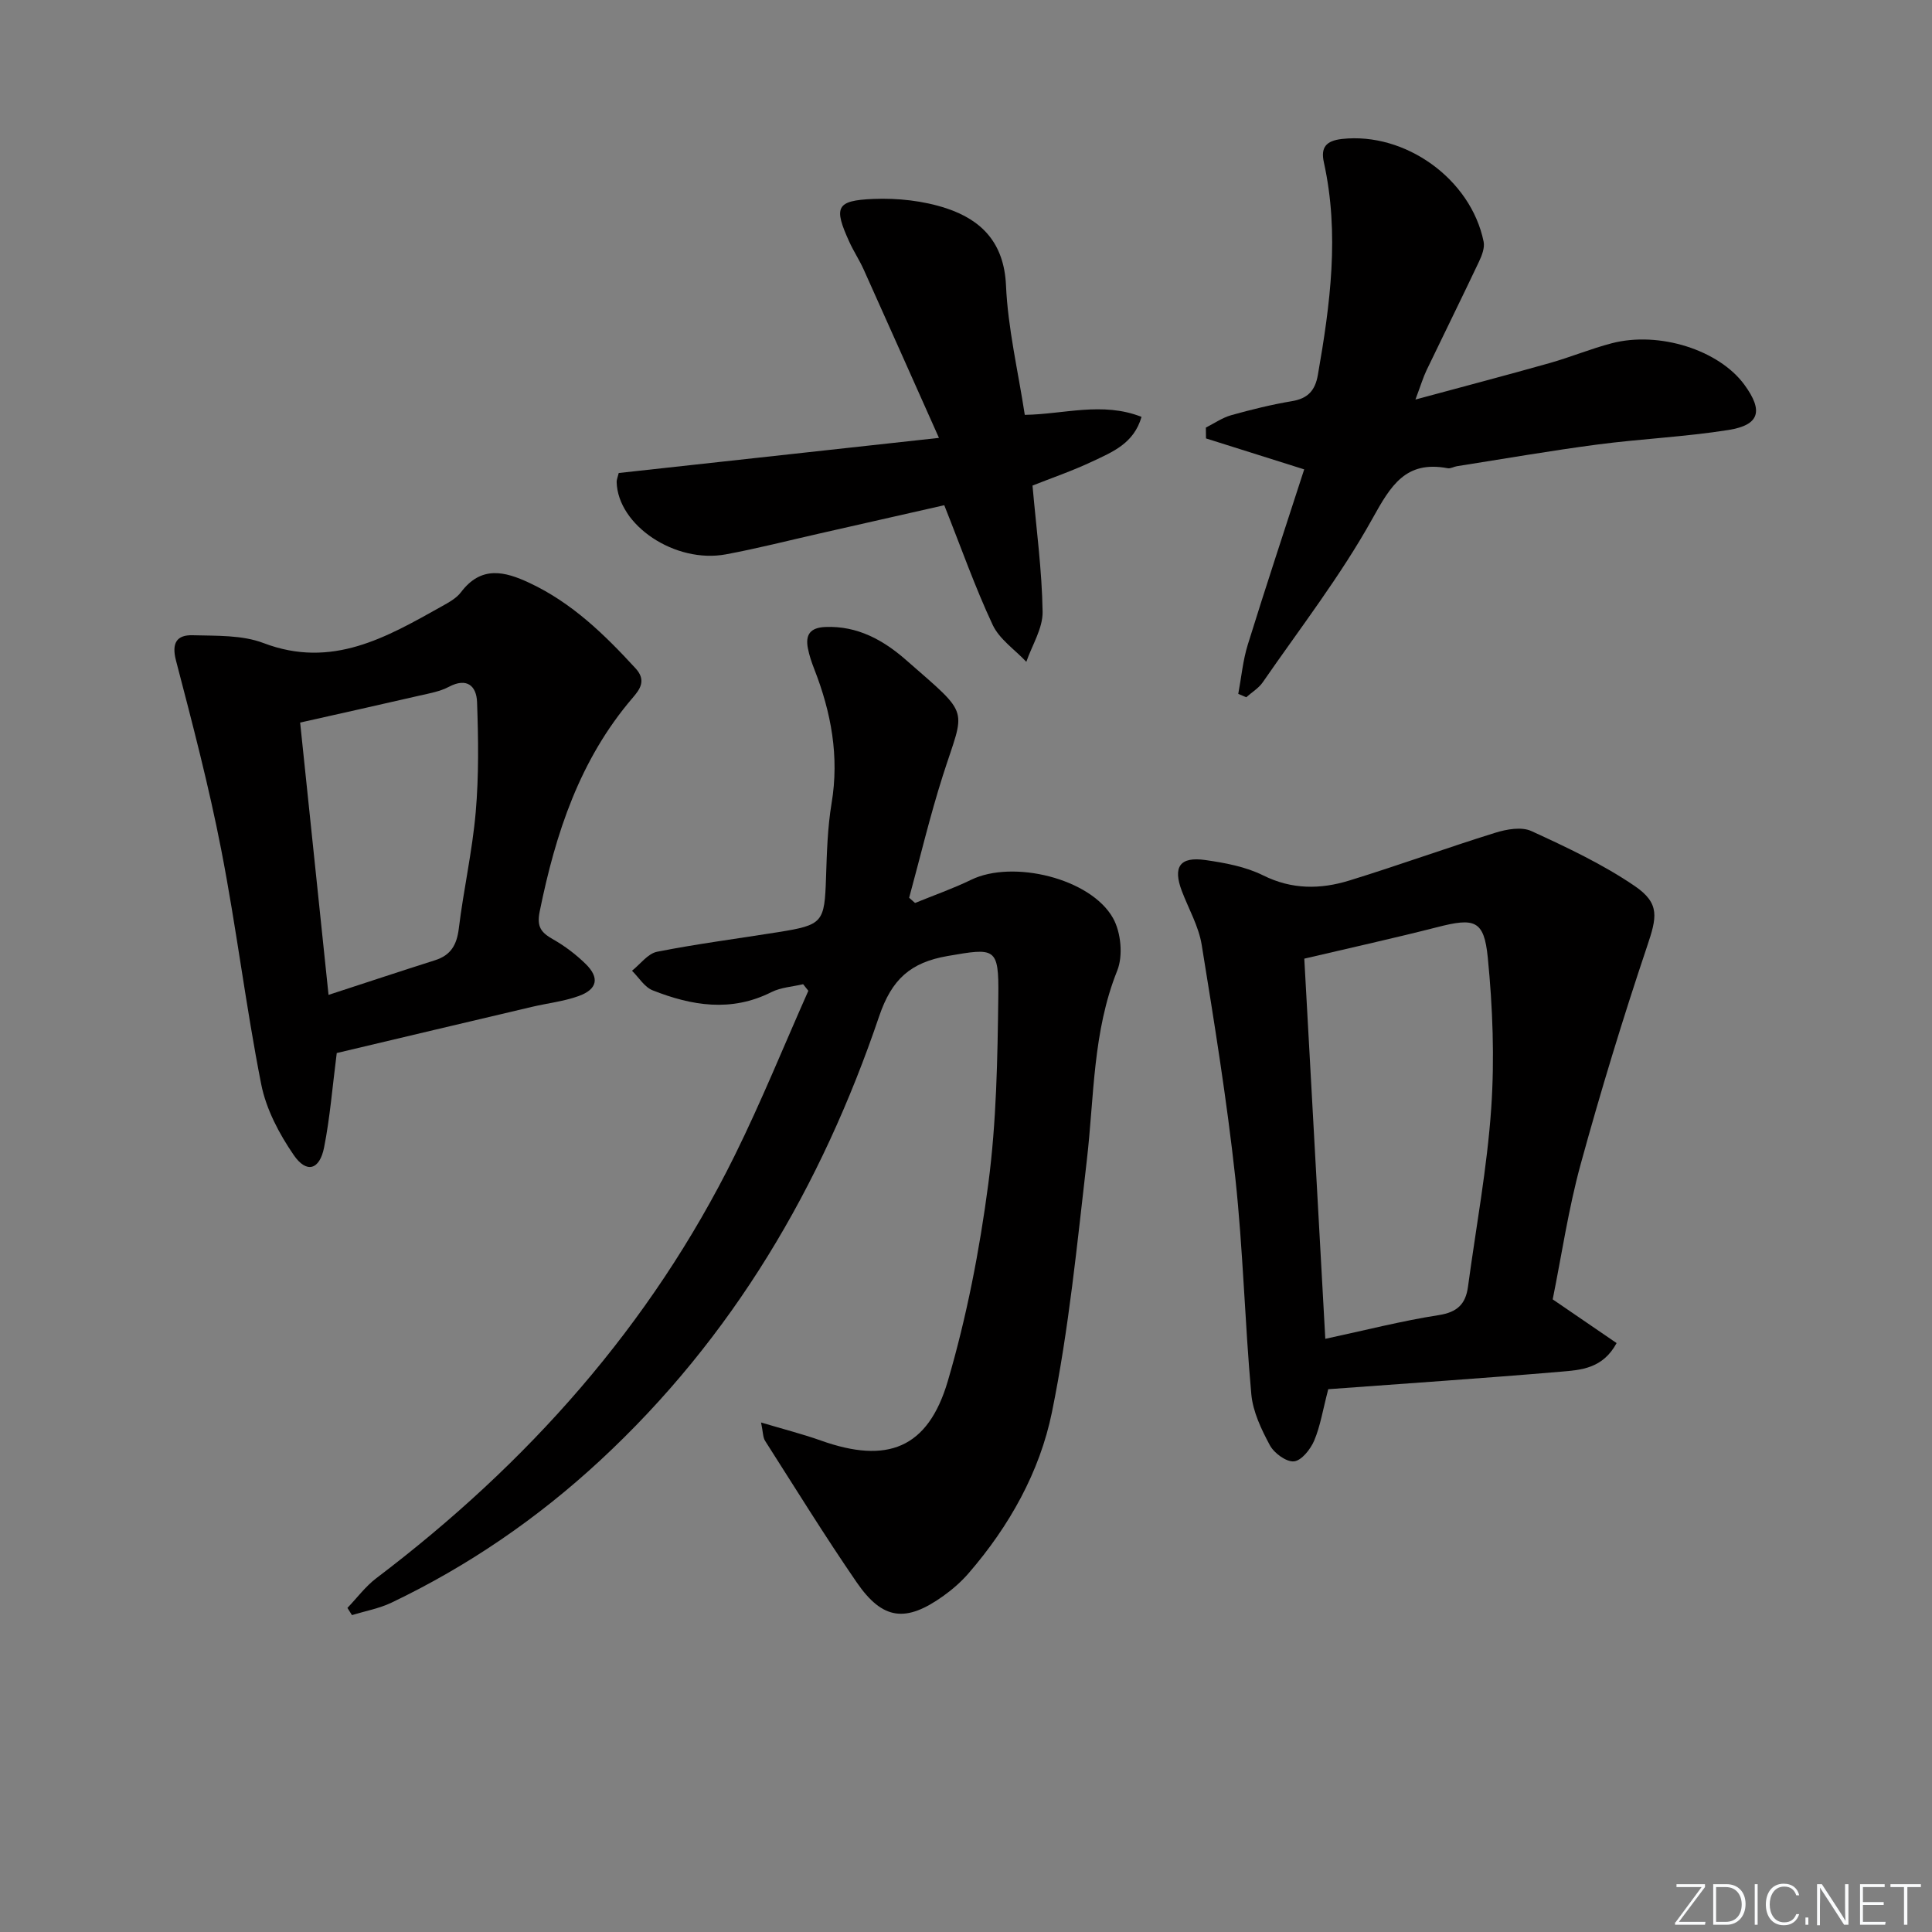 <svg enable-background="new 0 0 400 400" viewBox="0 0 400 400" xmlns="http://www.w3.org/2000/svg"><rect x="0" y="0" width="400" height="400" fill="#808080" stroke="none"/><g fill="#fafbfc"><path d="m346.9 398 5.4-7.3h-5.2v-.6h5.9v.6l-5.4 7.2h5.5l-.1.6h-6.2v-.5z"/><path d="m354.7 390.1h2.8c2.3 0 3.9 1.6 3.9 4.1s-1.6 4.3-3.9 4.3h-2.8zm.6 7.8h2c2.2 0 3.3-1.6 3.3-3.6 0-1.8-1-3.6-3.3-3.6h-2z"/><path d="m363.9 390.1v8.4h-.6v-8.4z"/><path d="m372.5 396.3c-.4 1.3-1.4 2.3-3.2 2.3-2.4 0-3.7-1.9-3.7-4.3 0-2.3 1.2-4.3 3.7-4.3 1.8 0 2.9 1 3.2 2.4h-.6c-.4-1.1-1.1-1.8-2.5-1.8-2.1 0-3 1.9-3 3.7s.9 3.7 3 3.7c1.4 0 2.1-.7 2.5-1.7z"/><path d="m373.8 398.5v-1.5h.6v1.5z"/><path d="m376.2 398.5v-8.4h1c1.3 2 4.4 6.7 4.9 7.6-.1-1.2-.1-2.4-.1-3.8v-3.8h.7v8.4h-.9c-1.2-1.9-4.4-6.8-5-7.7.1 1.1 0 2.3 0 3.9v3.9h-.6z"/><path d="m390 394.4h-4.3v3.5h4.7l-.1.6h-5.2v-8.4h5.1v.6h-4.5v3.1h4.3z"/><path d="m394.2 390.7h-2.8v-.6h6.3v.6h-2.8v7.8h-.7z"/></g><path d="m166.28 203.77c-2.2.52-4.6.65-6.57 1.64-8.32 4.19-16.5 2.82-24.58-.37-1.7-.67-2.87-2.67-4.28-4.06 1.72-1.36 3.28-3.55 5.19-3.93 8.3-1.64 16.72-2.72 25.08-4.06 9.28-1.49 9.59-1.99 9.9-11.29.17-5.14.31-10.34 1.15-15.39 1.62-9.69-.08-18.82-3.59-27.79-.54-1.39-1.03-2.82-1.31-4.27-.56-2.84.46-4.31 3.62-4.44 6.65-.27 12 2.72 16.68 6.82 13.59 11.9 12.21 9.58 7.62 24-2.65 8.31-4.66 16.82-6.96 25.24.41.36.81.72 1.22 1.08 3.89-1.59 7.87-2.98 11.64-4.81 8.58-4.17 24.71-.32 29.35 7.95 1.65 2.94 2.11 7.79.87 10.87-5.09 12.69-4.76 26.04-6.29 39.21-2.02 17.46-3.72 35.03-7.23 52.22-2.52 12.35-8.83 23.6-17.24 33.32-1.51 1.75-3.3 3.32-5.18 4.67-7.82 5.61-12.61 5.06-18-2.77-6.59-9.58-12.7-19.49-18.96-29.29-.47-.73-.42-1.8-.84-3.81 4.63 1.39 8.57 2.38 12.39 3.74 13.71 4.89 22.16 1.67 26.27-12.3 3.91-13.31 6.58-27.1 8.39-40.87 1.69-12.81 1.91-25.86 2.07-38.82.13-10.2-.65-10.03-10.49-8.33-7.68 1.33-11.57 4.79-14.18 12.48-11.93 35.16-30.29 66.52-57.79 91.98-12.9 11.95-27.29 21.83-43.17 29.42-2.56 1.22-5.45 1.74-8.19 2.58-.31-.5-.63-.99-.94-1.49 1.98-2.06 3.73-4.44 5.98-6.15 31.26-23.68 56.78-52.25 74.23-87.57 5.5-11.14 10.17-22.69 15.22-34.05-.35-.46-.72-.91-1.08-1.36z" fill="#010000"/><path d="m275 287.62c-1.13 4.32-1.64 7.64-2.91 10.64-.76 1.79-2.62 4.14-4.18 4.3-1.58.16-4.11-1.69-4.99-3.32-1.77-3.29-3.52-6.95-3.85-10.59-1.35-14.9-1.7-29.9-3.31-44.77-1.76-16.15-4.36-32.21-6.96-48.25-.62-3.85-2.71-7.45-4.12-11.17-1.88-4.98-.42-7.15 4.86-6.4 4.07.58 8.34 1.37 11.96 3.17 5.98 2.98 11.9 2.91 17.87 1.07 10.13-3.12 20.1-6.74 30.22-9.89 2.34-.73 5.43-1.28 7.46-.35 7.34 3.37 14.76 6.85 21.4 11.38 5.32 3.63 4.56 6.54 2.57 12.47-5.01 14.91-9.61 29.99-13.77 45.16-2.53 9.25-3.93 18.8-5.78 27.95 4.4 3.01 8.7 5.95 13.23 9.05-2.86 5.31-7.41 5.57-11.51 5.92-16.06 1.37-32.13 2.44-48.19 3.63zm-4.96-89.14c1.41 25.45 2.87 51.85 4.35 78.71 8.3-1.78 15.84-3.72 23.49-4.91 3.86-.6 5.57-2.31 6.05-5.87 1.66-12.31 3.96-24.58 4.81-36.94.71-10.35.31-20.88-.71-31.22-.77-7.79-2.75-8.28-10.5-6.28-8.77 2.24-17.63 4.19-27.49 6.51z" fill="#010000"/><path d="m69.72 218.02c-.91 7.11-1.4 13.4-2.62 19.54-.92 4.66-3.63 5.45-6.28 1.59-3.02-4.39-5.72-9.51-6.74-14.67-3.18-16.1-5.14-32.45-8.28-48.56-2.56-13.16-5.97-26.17-9.36-39.15-.96-3.66.17-5.34 3.44-5.25 4.93.14 10.22-.08 14.68 1.62 14.15 5.39 25.43-1.18 36.9-7.6 1.44-.81 3.04-1.67 3.99-2.94 4.16-5.5 8.99-4.35 14.18-1.91 8.78 4.11 15.53 10.68 21.97 17.7 2.32 2.52.8 4.43-.62 6.09-10.96 12.79-15.96 28.07-19.24 44.22-.66 3.23.32 4.39 2.77 5.78 2.43 1.38 4.73 3.13 6.73 5.08 2.94 2.87 2.46 5.27-1.46 6.67-3.09 1.11-6.44 1.47-9.65 2.23-13.54 3.18-27.07 6.4-40.41 9.56zm-1.7-12.04c7.64-2.49 14.82-4.88 22.04-7.17 3.28-1.04 4.51-3.17 4.93-6.56.98-8.05 2.8-16.02 3.5-24.09.66-7.55.55-15.21.28-22.8-.12-3.28-2.04-5.17-5.84-3.16-1.85.98-4.05 1.35-6.13 1.83-8.2 1.89-16.42 3.72-24.66 5.57 1.97 18.89 3.87 37.13 5.88 56.38z" fill="#010000"/><path d="m256.37 143.66c.64-3.4.95-6.91 1.97-10.19 3.76-12.12 7.76-24.18 11.68-36.29-7.69-2.43-14.01-4.42-20.33-6.41-.01-.75-.02-1.49-.03-2.24 1.74-.88 3.41-2.05 5.25-2.57 4.15-1.16 8.36-2.2 12.6-2.91 3.29-.55 4.78-2.22 5.34-5.42 2.56-14.62 4.51-29.24 1.24-44.03-.67-3.04.4-4.46 3.77-4.83 13.03-1.44 26.66 8.24 29.31 21.27.26 1.27-.37 2.88-.97 4.15-3.56 7.52-7.25 14.97-10.85 22.47-.7 1.46-1.16 3.03-2.3 6.06 10.06-2.72 18.96-5.06 27.82-7.56 4.31-1.22 8.49-2.96 12.82-4.09 9.84-2.57 22.23 1.41 27.47 8.59 3.94 5.39 3.18 8.33-3.28 9.36-9 1.43-18.15 1.83-27.2 3.02-9.71 1.28-19.36 2.96-29.03 4.48-.65.1-1.33.54-1.93.42-8.7-1.64-11.77 3.59-15.57 10.43-6.58 11.85-14.98 22.69-22.71 33.89-.85 1.23-2.27 2.07-3.42 3.1-.54-.23-1.1-.47-1.65-.7z" fill="#010000"/><path d="m236.34 86.31c-1.59 5.54-6.08 7.29-10.18 9.23-4.17 1.97-8.56 3.47-12.39 4.99.79 8.97 1.96 17.55 2.09 26.14.05 3.43-2.18 6.9-3.37 10.35-2.37-2.52-5.56-4.66-6.96-7.63-3.65-7.79-6.51-15.94-10.03-24.79-8.45 1.92-17.12 3.89-25.8 5.85-6.46 1.46-12.89 3.11-19.4 4.32-10.54 1.96-22.41-6.02-22.63-15-.01-.46.21-.93.43-1.84 21.47-2.36 43.02-4.72 66.3-7.27-5.48-12.26-10.5-23.57-15.58-34.85-.88-1.96-2.09-3.78-2.98-5.74-3.27-7.18-2.76-8.56 4.96-8.88 5.03-.21 10.37.37 15.13 1.94 7.33 2.42 11.96 7.18 12.35 15.96.39 8.87 2.49 17.66 3.89 26.8 8.03-.11 16.08-2.78 24.17.42z" fill="#010000"/></svg>